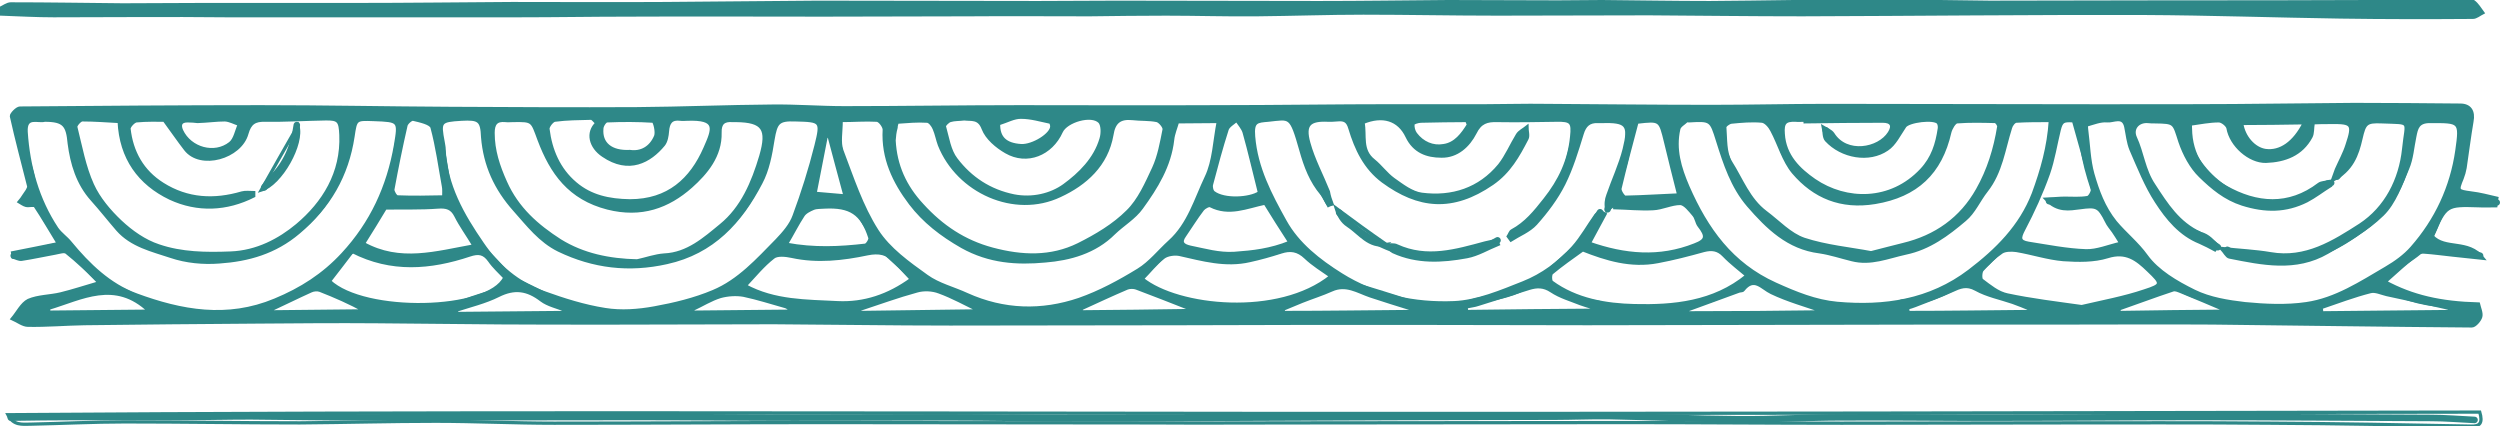 <?xml version="1.0" encoding="utf-8"?>
<!-- Generator: Adobe Illustrator 26.0.2, SVG Export Plug-In . SVG Version: 6.00 Build 0)  -->
<svg version="1.1" id="Layer_1" xmlns="http://www.w3.org/2000/svg" xmlns:xlink="http://www.w3.org/1999/xlink" x="0px" y="0px"
	 viewBox="0 0 765.6 130.6" style="enable-background:new 0 0 765.6 130.6;" xml:space="preserve">
<style type="text/css">
	.st0{fill:#2E8888;stroke:#2E8888;stroke-miterlimit:10;}
	.st1{fill:none;stroke:#2E8888;stroke-miterlimit:10;}
	.st2{fill:#2E8888;stroke:#2E8888;stroke-width:2;stroke-linecap:round;stroke-linejoin:round;stroke-miterlimit:10;}
	.st3{fill:none;stroke:#2E8888;stroke-width:2;stroke-linecap:round;stroke-linejoin:round;stroke-miterlimit:10;}
</style>
<g>
	<g>
		<path class="st0" d="M764.3,63c-1.8,0-3.5,0.1-5.2,0c-10-0.3-10-0.3-14.3,9.3c3.9,4.4,11.1,1,15.6,6.8c-3.8-0.4-6.6-0.7-9.4-1
			c-2.8-0.3-5.7-0.7-8.5-0.9c-0.8-0.1-1.8,0.1-2.4,0.6c-3.3,2.8-6.5,5.6-9.7,8.5c8.3,4.5,17,6.5,28.6,6.8c0.3,1.3,1,2.8,0.7,3.9
			c-0.3,1.1-1.8,2.8-2.7,2.8c-26.5-0.2-53-0.6-79.4-0.9c-14.7-0.1-29.5,0-44.2,0c-30.7,0-61.4,0-92.1,0.1c-18.4,0-36.8,0.1-55.2,0.1
			c-18.3,0-36.5-0.1-54.8-0.1c-23,0-45.9,0-68.9,0.1c-23.8,0-47.6,0.1-71.4,0.1c-18,0-36-0.3-54.1-0.4c-23.5,0-47.1,0.2-70.6,0.1
			c-17,0-33.9-0.3-50.9-0.4c-12.2-0.1-24.4,0-36.6,0.1c-17.6,0.1-35.2,0.3-52.9,0.5c-5.8,0.1-11.6,0.6-17.3,0.5
			c-1.6,0-3.2-1.3-4.8-2c1.6-1.9,2.9-4.6,4.9-5.6c3-1.3,6.6-1.2,9.9-2c3.7-0.9,7.3-2.1,12.1-3.5c-4-3.6-7-6.6-10.3-9.2
			c-0.7-0.6-2.3,0-3.5,0.2c-3.4,0.6-6.9,1.4-10.3,1.9c-0.8,0.1-1.7-0.4-2.6-0.7c0-0.4,0-0.9-0.1-1.3c4.4-0.9,8.8-1.7,14-2.8
			c-2.6-4.2-4.7-7.9-7.1-11.5c-0.3-0.5-1.9,0-2.8-0.2c-0.8-0.2-1.4-0.7-2.1-1.1c0.5-0.6,1-1.2,1.4-1.9c0.6-0.9,1.6-2.1,1.5-2.9
			C7,49.9,5.1,42.8,3.5,35.6c-0.1-0.6,1.7-2.5,2.6-2.5c24.6-0.2,49.1-0.4,73.7-0.4c19.4,0,38.7,0.4,58.1,0.5c19,0.1,38,0.2,57,0.1
			c13.8-0.1,27.7-0.7,41.5-0.8c7.4-0.1,14.8,0.5,22.2,0.5c17.9,0,35.7-0.3,53.6-0.3c20.1,0,40.2,0.1,60.3,0
			c18.3,0,36.6-0.3,54.8-0.3c9.3,0,18.7,0,28,0c5.9,0,11.8-0.2,17.8-0.1c17,0.1,33.9,0.3,50.9,0.3c11.9,0,23.7-0.3,35.6-0.3
			c37.3,0,74.6,0.2,111.9,0.1c16.5,0,33-0.3,49.4-0.4c10.8,0,21.7,0.1,32.5,0.2c3,0,4.2,1.9,3.6,5c-0.8,4.7-1.4,9.5-2.1,14.2
			c-0.2,1.1-0.5,2.2-0.9,3.2c-1.6,3.9-1.5,3.9,2.8,4.5c2.6,0.3,5.2,1,7.8,1.6C764.4,61.5,764.3,62.2,764.3,63z M407.9,62.5
			c-0.4,0.1-0.7,0.2-1.1,0.4c-0.7-1.2-1.2-2.5-2-3.5c-3.3-3.9-5-8.4-6.4-13.4c-3.1-10.9-3.2-9.9-10-9.2c-3.5,0.3-4.9,0.3-4.5,5
			c0.8,9.7,5.1,17.8,9.6,25.9c3.9,7.1,10.5,12.2,17.2,16.4c10.5,6.6,22.5,9.1,34.6,8.6c7.1-0.3,14.4-3.4,21.2-6.1
			c5.8-2.3,11-6.1,15.2-10.8c2.7-3,4.7-6.7,7-9.9c0.4-0.5,1.1-0.7,1.7-1c0.4,0.2,0.7,0.5,1.1,0.7c-1.6,2.9-3.1,5.8-4.8,8.9
			c10.8,3.8,21.5,4.8,32.3,0.5c3.7-1.4,3.8-2.7,1.3-5.9c-0.7-0.9-0.8-2.4-1.6-3.3c-1.2-1.4-2.7-3.4-4.1-3.5c-2.8,0-5.6,1.5-8.4,1.6
			c-3.9,0.2-7.8-0.2-11.7-0.3c0-0.3,0-0.7,0-1c-0.8,0.6-1.6,1.2-2.4,1.8c-0.4-1.8-0.2-3.3,0.3-4.6c1.6-4.7,3.8-9.3,5-14.1
			c1.9-7.6,0.8-8.7-7-8.5c-0.4,0-0.8,0-1.1,0c-2.6-0.1-4,1.1-4.8,3.8c-1.6,5.2-3.2,10.5-5.6,15.3c-2.2,4.4-5.3,8.5-8.6,12.2
			c-2,2.2-5.1,3.4-7.6,5c-0.3-0.4-0.5-0.7-0.8-1.1c0.4-0.6,0.6-1.4,1.1-1.7c4.3-2.3,7.1-5.8,10.1-9.6c4.6-5.8,7.5-11.9,8.2-19.2
			c0.5-4.5-0.1-5.2-4.7-5.1c-6,0.1-12.1,0.2-18.1,0.1c-3.1-0.1-5.2,0.5-6.8,3.8c-2,3.9-5.5,7.2-10.3,7.1c-4.4,0-8.3-1.4-10.5-6
			c-2.5-5.3-7.5-6.8-13.5-4.3c0.8,4-0.8,8.5,3.3,11.7c2.1,1.7,3.8,4.1,6,5.7c2.7,1.9,5.6,4.2,8.7,4.6c9.3,1.2,17.7-1.5,23.8-8.9
			c2.2-2.8,3.6-6.2,5.5-9.3c0.6-1,1.9-1.6,2.9-2.4c0,1.2,0.5,2.7,0,3.6c-2.7,5.2-5.4,10.1-10.6,13.7c-12.2,8.4-22.6,7.3-33.5-0.7
			c-5.5-4.1-8.2-9.9-10.1-16.2c-0.7-2.5-1.9-2.8-4-2.6c-0.9,0.1-1.8,0.1-2.6,0.1c-5.8-0.3-7.6,1.3-6,7c1.4,5.1,4,9.9,6,14.9
			C407,59.9,407.4,61.2,407.9,62.5z M679.2,75.3c-0.3,0.4-0.6,0.8-0.9,1.2c-1.5-0.8-3-1.6-4.6-2.3c-6-2.4-10-7.3-13.3-12.4
			c-3.2-4.9-5.4-10.5-7.8-16c-0.9-2.2-1.1-4.6-1.6-7c-0.8-3.6-3.8-1.6-5.7-1.8c-2-0.2-4.2,0.7-6.3,1.3c-0.1,0-0.1,0.9,0,1.4
			c0.6,4.6,0.7,9.3,1.9,13.6c1.5,5.2,3.3,10.2,6.9,14.7c3,3.6,6.7,6.5,9.5,10.4c3.4,4.7,9.2,8.1,14.7,10.8
			c4.7,2.3,10.3,3.2,15.5,3.8c6.2,0.6,12.7,0.9,18.8,0c9-1.3,16.7-6.4,24.4-10.9c2.9-1.7,5.7-3.7,7.9-6.2
			c7.5-8.5,12.2-18.6,13.8-29.8c1.3-9.1,1-8.9-8.3-8.9c-3.7,0-4.1,2.1-4.6,4.6c-0.7,3.3-0.9,6.8-2.2,9.8c-2.1,4.9-4,10.5-7.7,14.1
			c-4.8,4.7-11,8.1-16.9,11.6c-9.7,5.6-19.9,3.4-30,1.4c-0.8-0.2-1.4-1.5-2.4-2.6c5.5,0.6,10.3,0.8,15,1.6
			c10.8,1.9,19.4-3.6,27.5-8.8c7.9-5.2,12.3-13.8,13.3-23.3c0.9-9,2.7-7.9-6.7-8.3c-4.8-0.2-5.3,0.4-6.4,5.2
			c-1.1,4.8-2.7,9.6-8.7,12.7c0.6-1.7,0.9-2.5,1.2-3.3c1.1-2.5,2.5-5,3.3-7.6c2.1-6.3,1.6-6.9-5-6.8c-1.9,0-3.7,0-5.4,0.1
			c-0.3,1.7-0.1,3.2-0.7,4.3c-2.9,5.4-8,7.3-13.8,7.5c-5,0.1-10.7-4.9-11.6-10.2c-0.2-0.9-1.8-2.2-2.8-2.2c-2.9,0-5.8,0.6-8.7,1
			c-0.1,0,0,0.9,0,1.4c0.1,8.1,4.2,14.2,10.8,17.9c9.4,5.3,19.3,6.2,28.6-0.9c0.7-0.5,1.9-0.5,2.9-0.7c0.2,0.4,0.3,0.8,0.5,1.2
			c-2.4,1.5-4.7,3.3-7.2,4.6c-6.4,3.2-12.7,3.2-19.7,1c-5.3-1.7-9.2-5-12.9-8.6c-2.8-2.7-4.9-6.7-6.2-10.5c-1.9-5.9-1.5-6-7.6-6.1
			c-0.8,0-1.5,0-2.3-0.1c-3-0.2-5,2.2-3.8,4.9c2.2,4.7,2.6,10,5.7,14.6c3.9,6,7.5,11.7,14.3,14.8C676.3,72.1,677.7,73.9,679.2,75.3z
			 M36.5,37.2c-3.8-0.2-7.5-0.5-11.3-0.5c-0.7,0-2.1,1.6-2,2.2c1.5,6,2.6,12.2,5.1,17.7c1.9,4.2,5.2,8.1,8.6,11.3
			c3.3,3.1,7.4,6,11.7,7.4c7,2.4,14.5,2.5,22,2.2c8.1-0.3,15-4,20.4-8.5c8.1-6.8,13.9-16,13.4-27.7c-0.2-4.2-0.6-5-4.8-4.9
			c-6.2,0.1-12.3,0.5-18.4,0.4c-3.2-0.1-4.7,0.9-5.6,4.1c-2,7.3-14.2,10.8-18.8,4.8c-2.1-2.7-4-5.5-6.5-8.9c-2.2,0-5.4-0.1-8.5,0.2
			c-0.9,0.1-2.3,1.7-2.3,2.4c0.8,7.2,4.1,13.1,10.3,17c7.6,4.8,15.8,5.2,24.3,2.7c1.1-0.3,2.4-0.1,3.6-0.1c0,0.3,0,0.7,0,1
			c-8.3,4.2-17.2,4.6-25.6,0.7C42.7,56.2,37,48.4,36.5,37.2z M13.7,36.8c-2,0.6-6-1.6-5.7,3.6c0.7,10.6,3.5,20.7,9.4,29.6
			c1.1,1.6,2.9,2.8,4.1,4.3c5.6,6.8,12,13,20.2,16c13.8,5.1,27.9,7.7,42.5,1.6c8-3.3,14.9-7.7,20.8-14.1
			c8.8-9.5,13.9-20.6,16.1-33.2c1.3-7.7,1.3-7.7-6.7-8c-5.5-0.2-5.5-0.2-6.3,5.2c-1.8,11.9-7.3,21.5-16.7,29.4
			c-7.2,6.1-15.4,8.4-24.2,9c-4.9,0.4-10.2-0.1-14.9-1.7c-5.7-1.9-12-3.3-16.3-8.2c-2.6-3-5.1-6.2-7.8-9.2c-4.4-4.9-6.2-11-7-17.2
			C20.7,38.4,19.7,36.8,13.7,36.8z M141.3,36.5c-6.6,0.4-6.8,0.7-5.6,7c0.1,0.7,0.3,1.5,0.3,2.2c0.4,11,5.7,20.2,11.7,28.9
			c4.6,6.8,10.9,12.2,18.8,15c6.1,2.2,12.4,4.2,18.8,5.2c4.9,0.8,10.2,0.4,15.1-0.5c6.1-1.1,12.3-2.6,18-5
			c7.9-3.3,13.6-9.7,19.5-15.7c2.1-2.2,4.3-4.7,5.3-7.5c2.6-7,4.9-14.3,6.7-21.5c1.9-7.6,1.6-7.7-6.3-7.9c-5.3-0.2-6,0.8-6.9,6.1
			c-0.7,4.5-1.6,9.3-3.7,13.2c-6.2,11.9-14.7,21.3-28.8,24.4c-11.6,2.6-22.5,1.3-33.1-3.8c-5.7-2.8-9.4-7.7-13.5-12.3
			c-5.8-6.5-9.1-13.7-9.8-22.3C147.6,36.8,146.7,36.2,141.3,36.5z M627.9,36.9c-3.7,0-7.1,0-10.4,0.2c-0.7,0-1.6,1.2-1.8,2
			c-2.1,6.6-2.9,13.6-7.4,19.3c-2.3,2.9-3.8,6.6-6.6,8.9c-5.3,4.5-10.9,8.7-18.1,10.2c-5.5,1.2-10.7,3.5-16.5,2
			c-3.3-0.8-6.5-1.9-9.9-2.4c-9.6-1.2-15.9-7.4-21.8-14.2c-4.9-5.7-7.2-12.8-9.4-19.8c-2-6.4-2-6.5-8.8-6.1c-0.2,0-0.6-0.1-0.7,0
			c-0.8,0.8-2.2,1.5-2.4,2.5c-1.4,6.2,0.3,11.9,2.8,17.7c5.7,13,13.3,23.7,26.8,29.8c6.2,2.8,12.3,5.3,18.9,5.9
			c14.5,1.3,28.4-0.7,40.5-9.9c8.4-6.4,15.7-13.6,19.6-23.7C625.3,52.2,627.4,45,627.9,36.9z M257.6,36.9c0,3.5-0.7,6.7,0.2,9.2
			c3.2,8.4,6,17.1,10.8,24.6c3.6,5.6,9.6,9.9,15.2,13.9c3.6,2.6,8.2,3.7,12.3,5.6c11.3,5.1,22.9,5.4,34.4,1.5
			c6.3-2.2,12.4-5.5,18.1-9c3.6-2.2,6.4-5.8,9.6-8.7c5.9-5.3,8-13,11.2-19.7c2.4-5,2.5-11,3.7-17.1c-4.4,0-8.3,0.1-12.5,0.1
			c-0.5,1.8-1.3,3.6-1.5,5.5c-0.9,8-5,14.6-9.5,20.8c-2.2,3.1-5.7,5.1-8.5,7.8c-5.8,5.8-13.5,7.9-21,8.5c-8.6,0.8-17.1,0.3-25.5-4.4
			c-6.3-3.6-11.6-7.7-15.8-13.2c-5-6.6-8.5-13.9-8-22.6c0-1-1.4-2.9-2.3-2.9C265,36.6,261.5,36.9,257.6,36.9z M273.8,43
			c0.4,7.7,3.3,14.1,8.6,19.8c6,6.6,12.9,11.2,21.5,13.5c9,2.4,17.9,2.8,26.4-1.4c5.4-2.7,10.8-5.9,15-10.1c3.6-3.5,5.8-8.6,8-13.3
			c1.7-3.7,2.4-7.8,3.2-11.8c0.2-0.8-1.3-2.6-2.2-2.8c-2.4-0.5-5-0.3-7.5-0.6c-3.9-0.4-5.7,1.1-6.3,5c-1.6,9.2-8.1,15-15.9,18.6
			c-13.9,6.6-31.2-1.2-36.9-15.5c-0.6-1.6-0.9-3.4-1.6-5c-0.4-1-1.4-2.3-2.2-2.3c-3-0.2-6,0.1-9,0.3c-0.2,0-0.5,1.1-0.5,1.7
			C274,40.5,273.9,41.7,273.8,43z M195.1,79.9c2.8-0.6,5.5-1.6,8.3-1.8c7.2-0.3,12.4-5,17.4-9.1c6.5-5.3,9.8-13.1,12.2-21.2
			c2.4-8.3,0.8-10.8-7.6-10.9c-0.4,0-0.8,0-1.1,0c-2.6-0.2-3.9,0.8-3.8,3.7c0.2,7.1-4.3,12.4-8.9,16.5c-7,6.2-15.2,9.2-25.5,6.6
			c-11.7-3-17.2-10.8-21-20.9c-2.2-5.9-1.8-6-8-5.9c-0.8,0-1.5,0.1-2.3,0c-2.9-0.3-3.8,1.1-3.8,3.8c0,5.4,1.6,10.2,3.8,15.1
			c3.6,8.1,9.7,13.4,16.7,17.9C178.6,78.1,186.6,79.7,195.1,79.9z M573,77.4c4-1,6.9-1.8,9.8-2.5c10-2.4,17.8-7.9,22.8-16.8
			c3.4-6,5.4-12.5,6.5-19.3c0.1-0.5-0.7-1.6-1.1-1.6c-3.9-0.1-7.8-0.2-11.7,0.1c-0.8,0.1-1.9,2-2.2,3.2
			c-2.8,12.4-10.2,19.4-22.9,21.5c-10.4,1.7-18.6-1.7-25-9.2c-3-3.6-4.3-8.6-6.6-12.9c-0.6-1.2-1.9-2.7-3-2.8
			c-3.1-0.3-6.3,0-9.4,0.3c-0.8,0.1-2.1,1.1-2,1.6c0.3,3.6,0,7.8,1.8,10.7c3.3,5.2,5.5,11.4,10.7,15.3c3.9,2.9,7.4,6.8,11.8,8.3
			C559.2,75.5,566.7,76.2,573,77.4z M552.8,37.3c0-0.2,0-0.3,0-0.5c-1,0-2,0.1-3,0c-3-0.1-4,0.7-3.7,4.2c0.4,6.8,4.9,11,9.5,14.2
			c9.8,6.7,23.5,6.8,32.8-3.1c3.5-3.7,4.8-8,5.5-12.7c0.1-0.6,0-1.3-0.3-1.8c-1.2-1.6-9.2-0.6-10.3,1.1c-1.7,2.5-3.1,5.5-5.4,7
			c-5.5,3.8-13.9,2.3-18.6-2.8c-0.8-0.9-0.6-2.6-0.9-3.9c1,0.6,2.3,1.1,2.9,2c4.1,6.6,14.1,4.8,17.3-0.3c1.4-2.2,0.7-3.6-2-3.6
			C568.6,37.1,560.7,37.2,552.8,37.3z M182.8,37.7c-0.8-0.7-1.3-1.5-1.8-1.5c-3.7,0.1-7.4,0.1-11.1,0.6c-0.8,0.1-2.2,1.9-2.1,2.7
			c0.8,6.5,3.3,12.4,8.4,16.7c4.7,4,10.3,5.2,16.7,5.3c11.8,0,18.8-6.5,23-16.1c2.6-5.9,4.1-9.3-5.6-8.9c-0.6,0-1.3,0.1-1.9,0
			c-2.9-0.4-3.8,1.1-4,3.7c-0.1,1.4-0.4,3.1-1.2,4.1c-4.2,5.1-10.6,8.7-18.5,3.3C180.8,45,179.7,40.6,182.8,37.7z M535,84.4
			c-2.2-1.9-4.8-3.8-7.1-6.2c-1.8-1.9-3.7-2.1-6.1-1.5c-4.7,1.3-9.3,2.5-14.1,3.4c-8.3,1.6-15.9-0.8-23-3.6
			c-3.2,2.3-6.5,4.6-9.5,7.1c-0.5,0.4-0.5,2.4,0,2.8c7.5,5.5,16.7,7,25.3,7.2C512.4,93.9,524.8,92.8,535,84.4z M295.3,36.4
			c-1.6,0.2-3,0.1-4.3,0.5c-0.7,0.2-1.9,1.4-1.8,1.8c1,3.5,1.5,7.4,3.6,10.1c4.4,5.8,10.3,9.7,17.7,11.2c5.7,1.1,11.4-0.3,15.4-3.2
			c4.8-3.5,9.5-8.1,11.3-14.3c0.5-1.6,0.5-4.2-0.4-5.2c-2.5-2.6-10.3-0.3-11.8,3c-3.1,6.9-10.5,9.9-16.9,6.2c-2.8-1.6-5.9-4.2-7-7.1
			C299.8,35.9,297.4,36.7,295.3,36.4z M407.6,84.6c-2.7-1.9-5.5-3.6-7.8-5.8c-2.3-2.2-4.6-2.6-7.6-1.6c-3.1,1-6.3,1.9-9.5,2.6
			c-7.4,1.7-14.4-0.3-21.5-1.9c-1.5-0.3-3.7,0-4.9,0.9c-2.4,1.9-4.3,4.4-6.5,6.6C360.6,94.2,391.6,97.5,407.6,84.6z M637.5,93.9
			c6.4-1.5,13-2.7,19.2-4.8c5.6-1.8,5.5-2.2,1.2-6.3c-3.5-3.4-6.8-6-12.5-4.2c-4.2,1.3-9,1.2-13.5,0.9c-4.8-0.4-9.6-2-14.4-2.8
			c-1.5-0.2-3.4-0.2-4.5,0.5c-2.2,1.5-4.2,3.4-6,5.5c-0.5,0.6-0.6,2.7-0.1,3.1c2.4,1.8,4.9,3.9,7.7,4.5
			C622.1,91.9,629.7,92.8,637.5,93.9z M107.9,77c-2.4,3.2-4.7,6.1-7,9.1c10.6,10.1,48.7,9.4,53.7-1.1c-1.6-1.7-3.4-3.3-4.7-5.2
			c-1.7-2.4-3.4-2.6-6.1-1.7C131.8,82.1,119.8,83.1,107.9,77z M228.2,87.5c9,4.9,18.8,4.7,28.3,5.2c8.1,0.4,15.6-2.1,22.6-7.2
			c-1.7-1.8-3.4-3.6-5-5.4c-2.3-2.6-4.9-3.1-8.4-2.4c-7.6,1.6-15.4,2.5-23.2,0.8c-1.9-0.4-4.5-0.7-5.7,0.3
			C233.7,81.2,231.2,84.3,228.2,87.5z M635,37c-3.1-0.2-3.7,0-4.4,2.8c-1.1,4.5-1.8,9.1-3.3,13.4c-2.1,5.9-4.7,11.6-7.6,17.1
			c-1.3,2.5-1.5,3.7,1.5,4.2c5.8,0.9,11.7,2.1,17.6,2.3c3.4,0.1,6.8-1.4,10.7-2.3c-1.1-1.8-1.7-2.7-2.3-3.6c-0.7-1-1.6-2-2.1-3.1
			c-2.3-4.6-3-4.9-8.1-4.2c-3.2,0.4-6.9,1.2-10.4-2.6c2.5-0.1,4.1-0.3,5.7-0.3c2.3,0,4.7,0.2,7-0.2c0.7-0.1,1.7-2,1.5-2.8
			C638.9,51,637,44.2,635,37z M111.3,74.6c11.2,6.2,22.2,2.8,33.9,0.7c-2.1-3.5-4.1-6.2-5.6-9.2c-1.2-2.4-2.8-2.9-5.5-2.7
			c-5.3,0.4-10.7,0.2-16.1,0.3C115.9,67.2,113.7,70.8,111.3,74.6z M387.4,62.2c-5.7,1.2-11,3.7-16.7,0.8c-0.5-0.3-1.9,0.5-2.4,1.1
			c-2,2.6-3.7,5.4-5.5,8c-1.6,2.2-0.5,3.1,1.7,3.6c4.5,0.9,8.8,2.2,13.5,1.9c5.7-0.4,11.1-1,17-3.4
			C392.2,69.9,389.8,66.1,387.4,62.2z M514.1,59.7c-1.5-6-2.8-11-4-16.1c-1.7-7-1.6-7-8.7-6.2c-0.2,0-0.4,0.2-0.1,0
			c-1.9,7.1-3.6,13.6-5.2,20.3c-0.2,0.8,1.1,2.7,1.6,2.7C503.3,60.3,508.8,59.9,514.1,59.7z M135.9,60.3c0-1.3,0.1-2.3-0.1-3.3
			c-1.1-6-1.9-12.1-3.5-18c-0.4-1.3-3.7-2-5.8-2.5c-0.6-0.1-2.1,1.2-2.2,2c-1.5,6.5-2.8,13-4,19.5c-0.1,0.7,0.9,2.3,1.4,2.3
			C126.4,60.5,131.1,60.4,135.9,60.3z M240.8,74.8c8.5,1.6,16.4,1.2,24.2,0.3c0.6-0.1,1.6-1.7,1.4-2.3c-2.4-7.5-6-9.8-13.9-9.4
			c-1.1,0.1-2.4,0-3.4,0.4c-1.2,0.5-2.6,1.2-3.2,2.2C244.2,68.6,242.8,71.4,240.8,74.8z M385.7,59c-1.6-6.3-3-12.5-4.7-18.5
			c-0.4-1.3-1.5-2.5-2.3-3.7c-1,0.9-2.5,1.7-2.9,2.8c-1.8,5.6-3.3,11.2-4.8,16.9c-0.2,0.8,0.1,2.1,0.7,2.5
			C374.9,61.4,382.7,61,385.7,59z M558.7,95.5c-5.7-2-11.2-3.5-16.2-5.9c-3-1.4-5.3-5.1-8.7-0.8c-0.2,0.3-1,0.2-1.4,0.4
			c-5.2,1.9-10.4,3.8-15.6,5.7c0,0.3,0,0.6,0.1,0.9C530.8,95.8,544.6,95.7,558.7,95.5z M449,94c0,0.5,0.1,0.9,0.1,1.4
			c13.5-0.2,27-0.3,40.5-0.4c-1.8-0.9-3.7-1.3-5.6-2c-3-1.2-6.2-2.1-8.9-3.9c-2.4-1.6-4.5-1.5-6.8-0.8c-5.2,1.6-10.4,3.3-15.6,4.9
			C451.6,93.6,450.3,93.7,449,94z M621.2,95.4c0.1-0.3,0.2-0.5,0.3-0.8c-1.7-0.7-3.4-1.4-5.1-2c-3.8-1.3-7.9-2.1-11.3-4
			c-2.9-1.6-4.9-0.7-7.3,0.4c-3.7,1.7-7.6,3.1-11.4,4.6c-0.7,0.3-1.5,0.5-2.2,0.7c0,0.5,0.1,0.9,0.1,1.4
			C596.6,95.7,608.9,95.5,621.2,95.4z M432.2,95.4c0-0.2,0-0.5,0-0.8c-4.2-1.3-8.4-2.6-12.6-4c-3.8-1.3-7.4-3.8-11.8-1.8
			c-2.9,1.3-6.1,2.3-9.1,3.5c-1.9,0.8-3.9,1.6-5.8,2.4c0.1,0.3,0.1,0.7,0.2,1C406.2,95.7,419.2,95.5,432.2,95.4z M300,95.2
			c-4.3-2.1-8.3-4.3-12.4-5.8c-2.1-0.8-4.7-0.9-6.8-0.3c-5.9,1.6-11.6,3.7-17.4,5.6c-0.1,0-0.1,0.4-0.3,1
			C275.4,95.5,287.6,95.4,300,95.2z M710.8,94.2c0.1,0.5,0.2,1.1,0.2,1.6c13.1-0.1,26.2-0.3,40.3-0.4c-1.2-0.8-1.5-1.1-1.8-1.1
			c-6.2-1.4-12.4-2.8-18.6-4.1c-1.7-0.4-3.5-1.3-5-0.9C720.8,90.6,715.8,92.5,710.8,94.2z M172.9,95.7c0.1-0.2,0.1-0.4,0.2-0.7
			c-2.5-1-5.3-1.6-7.3-3.1c-4.3-3.3-8.2-3.9-13.2-1.4c-4,2-8.6,3.1-12.9,4.5c0.1,0.3,0.2,0.7,0.2,1C151,95.9,162,95.8,172.9,95.7z
			 M192.9,46.4c3.4,0.5,6.4-1.1,7.9-4.7c0.5-1.3-0.3-4.5-0.8-4.6c-4.7-0.3-9.4-0.3-14.1-0.1c-0.6,0-1.6,1.5-1.6,2.4
			C183.9,44,187.1,46.7,192.9,46.4z M331.2,94.5c-0.1,0.3-0.1,0.6-0.2,1c11.2-0.1,22.3-0.2,33.6-0.4c-0.3-0.4-0.4-0.6-0.6-0.7
			c-5.3-2.1-10.7-4.2-16-6.2c-0.8-0.3-2-0.3-2.8,0C340.5,90.2,335.8,92.4,331.2,94.5z M682.2,95.3c-5.1-2.2-9.7-4.1-14.3-6
			c-0.8-0.3-1.8-0.8-2.5-0.5c-5.5,1.8-11,3.9-16.5,5.8c0,0.3,0.1,0.7,0.1,1.1C659.9,95.5,670.8,95.4,682.2,95.3z M14.9,94.4
			c0,0.4,0,0.8,0,1.2c10.1-0.1,20.3-0.2,30.8-0.3C35.2,85.3,25,91.4,14.9,94.4z M60.5,37.2c-0.8-0.1-1.9-0.2-3.1-0.2
			c-2.3,0-2.5,1.4-1.8,3c2.6,5.6,10.1,7.7,14.9,3.9c1.5-1.2,1.9-3.8,2.8-5.8c-1.5-0.5-2.9-1.3-4.4-1.4
			C66.3,36.7,63.6,37.1,60.5,37.2z M686.5,37.8c0.6,4.2,3.8,7.8,7.3,8.3c4.5,0.6,8.8-2.3,11.9-8.5C699.1,37.7,692.9,37.8,686.5,37.8
			z M83.3,94.7c0,0.3-0.1,0.5-0.1,0.8c9.5-0.1,19-0.2,28.5-0.3c-4.5-2.5-9.1-4.5-13.7-6.3c-0.8-0.3-2-0.2-2.8,0.2
			C91.2,90.9,87.2,92.9,83.3,94.7z M212.2,94.7c0,0.3-0.1,0.6-0.1,0.9c9.9-0.1,19.9-0.2,30.7-0.3c-1.2-0.8-1.6-1.2-2.2-1.4
			c-4.3-1.2-8.6-2.6-12.9-3.5c-2.3-0.4-4.9-0.2-7.1,0.4C217.7,91.7,215,93.4,212.2,94.7z M305.8,37.9c-0.1,4.3,2.1,6.4,6.9,6.7
			c3.6,0.2,9.4-3.4,9.4-5.9c0-0.4-0.2-1.2-0.5-1.3c-2.9-0.6-5.9-1.5-8.8-1.5C310.6,35.8,308.4,37.1,305.8,37.9z M449.7,38.2
			c-0.2-0.4-0.3-0.8-0.5-1.3c-4.7,0-9.3,0.1-14,0.2c-0.9,0-2.5,0.5-2.5,0.9c-0.1,1,0.2,2.2,0.8,3c2.1,2.8,5.3,4.2,8.6,3.6
			C445.7,44.1,447.9,41.1,449.7,38.2z M253.9,41.7c-0.3,0-0.6,0-0.9,0.1c-1.1,5.6-2.2,11.3-3.4,17.4c3.1,0.3,5.8,0.5,9.2,0.8
			C257,53.5,255.5,47.6,253.9,41.7z"/>
		<path class="st0" d="M0,2.6c1.1-0.5,2.2-1.4,3.3-1.4c11.4,0,22.9,0.2,34.3,0.3c8,0,16.1-0.1,24.2-0.1c15.6,0,31.2,0,46.9,0
			c16,0,32-0.2,48.1-0.3c15.6,0,31.3,0.1,46.9,0c15.5-0.1,31-0.3,46.5-0.4c22.6,0,45.1,0.1,67.7,0.1c8,0,16.1-0.1,24.1-0.1
			c20.6,0,41.3,0.1,61.9,0.1c13.2,0,26.4-0.2,39.6-0.3c11.2,0,22.4,0.1,33.6,0.1c4.5,0,9-0.1,13.5-0.1c11,0.1,22,0.3,33,0.3
			c16.5-0.1,33-0.5,49.5-0.5c12.1,0,24.2,0.3,36.2,0.4c18.5,0,37-0.1,55.6-0.1c20.4,0,40.8,0,61.3-0.1c9.4,0,18.9-0.2,28.3-0.2
			c1,0,2.3-0.3,3,0.2c1.2,0.9,1.9,2.2,2.8,3.4c-1,0.5-2,1.4-3,1.4c-13.5,0.1-27,0.1-40.5-0.1c-20-0.3-40-1-60.1-1.1
			c-34.9-0.1-69.8,0.3-104.8,0.4c-15.6,0-31.2-0.2-46.9-0.3c-15.5,0-31,0.1-46.4,0.1C444.9,4.3,431.2,4,417.5,4
			c-10.8,0-21.7,0.4-32.5,0.5c-9.3,0.1-18.6-0.2-27.9-0.2c-7.8,0-15.6,0.1-23.4,0.2c-12.4,0-24.7-0.1-37.1,0
			c-14.9,0-29.7,0.1-44.6,0.1c-19.9,0-39.7-0.1-59.6,0c-11.1,0-22.2,0.2-33.3,0.2c-29.9,0-59.9,0-89.9,0C51.6,4.6,34,4.8,16.4,4.8
			c-5.3,0-10.6-0.3-16-0.5C0.3,3.8,0.1,3.2,0,2.6z"/>
		<path class="st1" d="M2.4,127c126.3-0.9,252.6-0.5,378.8-0.4c126.1,0.1,252.2-0.2,378.2-0.4c1,3.4,0,4.4-2.7,4.3
			c-20.4-0.4-40.8-0.8-61.2-0.9c-22.5-0.2-45.1-0.1-67.6-0.1c-21.3,0-42.6,0.1-63.9,0.1c-21.9,0-43.8-0.2-65.8-0.2
			c-33.5,0-67.1,0.1-100.6,0.1c-15,0-30,0.1-45,0c-33.5,0-67.1-0.1-100.6-0.1c-27.4,0-54.9,0.2-82.3,0.2c-12.1,0-24.2-0.6-36.3-0.6
			c-13.8,0-27.7,0.4-41.6,0.5c-17.9,0-35.7-0.3-53.6-0.3c-9.6,0-19.3,0.5-29,0.7C6.9,129.9,4.1,130.4,2.4,127z"/>
		<path class="st1" d="M424.5,75c1.1,0.1,2.4-0.2,3.3,0.3c9.2,4.2,18.1,1.5,27-0.9c1.2-0.3,2.4-0.5,3.5-0.8c0.2,0.4,0.3,0.8,0.5,1.2
			c-3.2,1.3-6.3,3.2-9.6,3.8c-7.6,1.4-15.2,1.8-22.5-1.5C425.9,76.7,425.3,75.7,424.5,75L424.5,75z"/>
		<path class="st1" d="M424.6,74.9c-5.4,1-8.2-3.5-11.9-5.9c-1.7-1.1-2.8-3-3.5-5.2C414.3,67.6,419.4,71.3,424.6,74.9
			C424.5,75,424.6,74.9,424.6,74.9z"/>
		<path class="st1" d="M80,58.2c3.8-6.8,7.5-13.2,11.2-19.7C92.9,43.9,86.1,56.3,80,58.2z"/>
		<path class="st2" d="M3.3,127.9c6.6-0.1,13.1-0.2,19.7-0.2c10.5,0,21,0,31.4,0c7.5,0,14.9-0.2,22.3-0.2
			c11.4,0.1,22.7,0.3,34.1,0.3c28.3,0,56.6-0.1,84.8-0.1c15.9,0,31.8,0.2,47.7,0.2c15.5,0,31.1-0.1,46.6-0.1
			c13.4,0,26.8,0.3,40.1,0.3c17.7,0,35.4-0.1,53-0.2c16-0.1,32.1-0.1,48.1-0.2c15,0,30-0.1,45.1-0.1c5.5,0,11.1-0.3,16.7-0.2
			c13.1,0.3,26.3,0.9,39.4,1c10.6,0.1,21.2-0.6,31.8-0.6c16.9-0.1,33.8,0.2,50.8,0.1c19.2,0,38.4-0.2,57.6-0.2c24,0,48,0.2,72,0.3
			c4.4,0,8.8,0.4,13.3,0.6"/>
		<path class="st3" d="M526.8,35.8c-1.2,5.1,0.8,9.9,2.6,14.3c3.8,9.2,9.2,17.3,18.3,22.1c3.9,2.1,8.2,4.1,12.5,4.7
			c6.2,0.9,12.8,1.6,18.9,0.5c11.8-2,21.5-8.2,27.8-18.7c4.2-7.1,6.4-15,7.4-23.1"/>
		<path class="st3" d="M272.3,35.9c-0.5,10.1,1.8,19.2,8.5,27.3c6,7.2,13.5,12.1,22,14.5c7.9,2.2,16.4,2.4,25-0.4
			c7-2.3,12.5-6.4,17.9-10.8c2.6-2.1,4.2-5.6,6-8.7c1.5-2.6,3.1-5.2,4-8c1.3-4.2,2-8.6,3-12.9"/>
		<path class="st3" d="M376.8,34.6c1.1,0,2.3,0.1,3.4,0.2"/>
		<path class="st3" d="M390.5,34.4c1.4,0,2.8,0.1,4.2,0.1"/>
		<path class="st3" d="M402.6,34.3c2.9,0,5.8,0.1,8.7,0.1"/>
		<path class="st3" d="M415.1,37c0.7,10.6,6.6,17,16,21.7c6.1,3.1,11.6,2.6,17.1,0.5c6.1-2.3,11.8-5.6,14.7-12.1
			c1-2.3,2.4-4.3,3.7-6.5"/>
		<path class="st3" d="M560.1,97.3c-8.1,0.3-16.2,0.8-24.2,0.8c-7.2-0.1-14.4-0.8-21.6-1.2"/>
		<path class="st3" d="M491.1,97.3c-14.5-0.2-29-0.3-43.6-0.5"/>
		<path class="st3" d="M433.9,96.7c-3.1,0.3-6.3,0.8-9.5,0.8c-10,0.1-20,0-29.9,0c-1,0-2-0.4-3-0.7"/>
		<path class="st3" d="M590.1,2.3c8.6,0,17.2-0.1,25.8-0.1c12.5,0.1,25,0.3,37.5,0.3c11.6,0,23.2-0.2,34.8-0.3c1,0,2,0.2,3,0.3"/>
		<path class="st3" d="M1.1,2.9C5.4,3,9.7,3.2,14,3.2c23.9-0.1,47.7-0.3,71.6-0.4c14.8,0,29.5,0.2,44.3,0.2c11.5,0,23-0.3,34.5-0.3
			c14.3-0.1,28.5-0.1,42.8-0.1c10.7,0,21.5,0.4,32.2,0.3c15,0,30-0.4,45.1-0.4c11.2,0,22.5,0.3,33.7,0.3c8.3,0,16.7-0.3,25-0.2
			c10.7,0,21.5,0.3,32.2,0.3c5.3,0,10.6-0.5,15.9-0.5c9.6,0,19.2,0.4,28.8,0.4c11-0.1,22-0.6,32.9-0.7c10.6-0.1,21.2,0.2,31.8,0.3
			c3.7,0,7.3-0.1,11-0.1"/>
		<path class="st3" d="M496.1,2.4C511,2.5,526,2.6,540.8,2.7c9,0,17.9,0.1,26.9,0.1c1.3,0,2.5-0.3,3.8-0.4"/>
		<path class="st3" d="M578,2.5c3.3,0,6.6,0.1,9.8,0c0.6,0,1.2-1,1.9-1.5"/>
		<path class="st3" d="M165.9,36c0.1,13.2,8.2,23,20.7,26.4c16.6,4.4,30.7-9.1,32.7-22.8c0.2-1.1-0.2-2.3-0.4-3.4"/>
		<path class="st3" d="M738.9,36.1c-0.3,13.3-4.1,25.6-15,33.6c-8.1,6-17.3,11.2-28.5,9.4c-4.5-0.7-9.2,0-13.3-2.6"/>
		<path class="st3" d="M287.5,35.8c-0.7,16.9,19,30.1,34.3,24.1c9.8-3.9,17-10.8,17.6-22.4c0.2-3.2,2.9-2.3,4.5-3.1"/>
		<path class="st3" d="M354.1,34.5c1.6,0.4,3.3,0.8,4.9,1.3"/>
		<path class="st3" d="M235.9,36c-0.4,3-0.7,6.1-1,9.1c-1.3,10.8-6.8,19.9-14.7,26.4C210.6,79.4,199,81.9,186,80
			c-12.4-1.8-21-8.3-28.6-17.4"/>
		<path class="st3" d="M38.2,35.9C37,56,59.1,67.2,75.6,59.7c0.3-0.1,0.8,0,1.1,0"/>
		<path class="st3" d="M106.8,35.9c0,13.7-4.5,25.5-15.2,34.2c-7.9,6.4-17,9.9-27.5,8.7c-4.7-0.5-9.5-0.6-14-1.9
			C43.6,75,38.4,71.3,33.9,66c-4.9-5.7-9-11.7-11-19c-0.9-3.4-1.2-7-1.7-10.6"/>
		<path class="st3" d="M410.1,65.1c6,6.8,13.8,11,22.5,12.9c7.2,1.6,14.5,0,21.5-2.1c1.6-0.5,3-1.5,4.5-2.3"/>
		<path class="st3" d="M182.8,97c5.4-0.1,10.9-0.2,16.3-0.4"/>
		<path class="st3" d="M210.5,96.8c3.5,0.2,7.1,0.6,10.6,0.6c7.6-0.1,15.1-0.4,22.7-0.6"/>
		<path class="st3" d="M260.9,96.8c0.2,0.1,0.5,0.2,0.8,0.2c13.5,0,27,0,40.5-0.1"/>
		<path class="st3" d="M596.1,35.8c-0.3,5.5-1.6,10.7-4.8,15.2c-8.3,11.6-26.5,13.7-38.2,4.3c-6.4-5.1-8.6-11.9-9.3-19.6"/>
		<path class="st3" d="M610.1,34.7c-0.9,0-1.8-0.1-2.7-0.2"/>
		<path class="st3" d="M572.6,34.5c-2.3-0.1-4.5-0.2-6.8-0.3"/>
		<path class="st3" d="M507.1,35c-4.7,0-9.3,0-14,0"/>
		<path class="st3" d="M483.3,37.8c-1.6,5.7-2.4,11.8-4.9,17c-3.4,7.1-8.1,13.6-15.5,17.3"/>
		<path class="st3" d="M581.7,96.2c1.3,0.5,2.5,1.4,3.8,1.4c11.9,0,23.7-0.2,35.6-0.3c0.9,0,1.8-0.3,2.7-0.4"/>
		<path class="st3" d="M647.2,97.1c11.5,0.1,23,0.2,34.5,0.2c1,0,2-0.5,3-0.8"/>
		<path class="st3" d="M709.3,97.2c9.8,0.1,19.7,0.2,29.5,0.2c4.4,0,8.8-0.1,13.2-0.1"/>
		<path class="st3" d="M367.3,94.7c-5-2-9.9-3.9-14.8-5.9c-0.2-0.1-0.6,0.1-0.7,0c-3.5-4.8-7-2.1-10.6-0.3c-4,2-8,3.9-12,5.8"/>
		<path class="st3" d="M629.8,35.4c-1.5,12.9-4.7,25.3-12.5,36.1c-0.5,0.7-0.8,1.5-1.1,2.3"/>
		<path class="st3" d="M751.7,59.8c0.6-3.7,1.3-7.3,1.7-11c0.5-4,0.7-8.1,1-12.1"/>
		<path class="st3" d="M676.8,34.3c-1.1,0.1-2.3,0.2-3.4,0.2"/>
		<path class="st3" d="M668.9,37.2c0.3,2,0.2,4.1,0.9,6c3.9,11.7,17.4,21.5,30.5,18.6c4.4-1,8.7-2.2,12.1-5.4c0.3-0.3,1-0.3,1.5-0.4
			"/>
		<path class="st3" d="M582.4,92.7c2.7-0.4,5.4-0.5,7.9-1.3c7.9-2.5,14.6-7.1,20.3-13.1c2.8-2.9,4.7-4.4,9.6-2.7
			c9.3,3.2,19.3,3.9,29,0.4c2.2-0.8,3.9-0.3,5.3,1.5c4.7,5.6,10.3,10,17.2,12.7c4,1.5,8.1,2.7,12.2,4.1"/>
		<path class="st3" d="M684.8,35.5c-1.5,7.2,5.4,11.9,10,12.3c6.6,0.6,12.4-5.4,12.4-12.2"/>
		<path class="st3" d="M53.8,36.1c-0.2,5.7,4.6,11.2,10,11.2c6.4,0,12.1-4.1,11.2-11.1"/>
		<path class="st3" d="M238.6,76.1c-3,2.6-6.1,5-9,7.7c-4.9,4.6-11,6.8-16.9,9.3c-1.3,0.6-2.3,2-3.4,3"/>
		<path class="st3" d="M479.5,34.8c-1.5-0.1-3-0.2-4.5-0.3"/>
		<path class="st3" d="M446.5,34.6c-2.3,0-4.5-0.1-6.8-0.1"/>
		<path class="st3" d="M427.2,34.6c-2.3-0.1-4.5-0.2-6.8-0.3"/>
		<path class="st3" d="M10.1,96c2.4,0.5,4.8,1.3,7.2,1.4c9.7,0.1,19.4-0.2,29.2-0.2"/>
		<path class="st3" d="M57.8,96.8c4.7,0.1,9.3,0.3,14,0.4"/>
		<path class="st3" d="M72.2,97.2c12.5,0.1,25,0.3,37.5,0.3c1.5,0,3-1,4.5-1.5"/>
		<path class="st3" d="M137.8,96.9c6.4,0.2,12.9,0.4,19.3,0.5c5.2,0.1,10.4,0.2,15.5,0.1c1,0,2-1,3-1.5"/>
		<path class="st3" d="M657.9,34.5c-4.4,0.1-6.6,3.7-4.8,8.2c2.2,5.7,3.8,12,7.2,16.8c3.2,4.4,5.8,10,12,11.9
			c2.5,0.8,4.6,2.9,6.9,4.3"/>
		<path class="st3" d="M430.6,35.7c0.1,7.1,5.1,11.8,11.8,10.3c4.9-1.1,8.4-4.6,9-10.1"/>
		<path class="st3" d="M179.1,35.1c7.3-0.1,14.6-0.2,22-0.1c0.8,0,2.1,1.3,2.2,2.2c0.7,4-2.4,8.8-6.2,10.3c-6,2.2-10.6,1.2-13.3-2.9
			c-2-3-0.3-5.8,0.3-8.7"/>
		<path class="st3" d="M581.4,35.9c-0.1,6-3,8.8-9,10.3c-5.5,1.4-9.5-0.5-13.3-6.3"/>
		<path class="st3" d="M177.6,34.3c-3.5,0.3-7.1,0.6-10.6,0.9"/>
		<path class="st3" d="M158.7,35.1c-1.4,0-2.8-0.1-4.2-0.1"/>
		<path class="st3" d="M147.3,34.8c-4.2,0.2-8.3,0.5-12.5,0.7c-0.5,0-1,0.4-1.5,0.4c-7.5-0.4-14.9-0.8-22.4-1.2
			c-0.5,0-1,0.2-1.5,0.4"/>
		<path class="st3" d="M103.7,35.1c-8.6,0-17.2-0.1-25.8-0.1"/>
		<path class="st3" d="M73.1,34.9c-2.9,0.1-5.8,0.2-8.7,0.3"/>
		<path class="st3" d="M58.7,35.1c-9,0-17.9,0.1-26.9,0.1c-6.7,0-13.4-0.2-20.1-0.1c-5,0-6.5,1.6-5.5,6.5s3,9.5,3.8,14.4
			c1.6,10.2,8.2,17.1,14.8,24.1c2.3,2.4,4.6,4.8,6.9,7.1"/>
		<path class="st3" d="M248.3,61.2c4,0.2,8.1,0.3,12.9,0.6c2.1,3.6,4.8,8,7.9,13.2c-10.1,3.7-19.9,3.3-29.8,1.1"/>
		<path class="st3" d="M324.2,33.5c0.1,6.3-2.5,11.3-7.1,12.5c-7.7,2.1-14.5-3.4-13.7-10"/>
		<path class="st3" d="M728.1,86.6c6.3,4,13.2,6.1,20.5,6.5c2.5,0.2,4.4,0.5,5.3,3.1"/>
		<path class="st3" d="M473.2,84.1c-3.3,1.8-6.4,4.1-9.8,5.3c-4.2,1.5-8.8,2.1-13.2,3.4c-1.4,0.4-2.5,1.7-3.8,2.6"/>
		<path class="st3" d="M398,36.1c0.1,7.9,2.5,15.2,6.7,21.9c0.8,1.3,1.5,2.8,2.3,4.1"/>
		<path class="st3" d="M368.2,95.1c-1.3,0.8-2.6,2.2-4,2.2c-10.5,0.2-21,0.1-31.4,0c-1.6,0-3.3-0.9-4.9-1.4c0,0,0-0.3,0-0.4
			c0.1-0.2,0.2-0.3,0.4-0.4"/>
		<path class="st3" d="M390,96c1-1.2,2-3.2,3-3.3c5.6-0.2,9.7-4,14.7-5.5c1.7-0.5,3.9-0.6,5.6-0.1c6.8,1.9,13.5,4.1,20.2,6.2
			c0.3,0.1,0.5,0.5,0.8,0.7"/>
		<path class="st3" d="M498.8,35.7c0.8,9-2,17.3-5.4,25.4c-0.4,1-0.7,2-1.1,3"/>
		<path class="st3" d="M255.9,40.7c1.5,6.7,3,13.4,4.6,20"/>
		<path class="st3" d="M536.5,85.3c-6.1,4-12.7,6.9-20,8.2c-1.2,0.2-2.3,1.2-3.4,1.9"/>
		<path class="st3" d="M149.2,36.2c0.4,4.4,0.2,9,1.5,13.2c1.4,4.4,4.2,8.3,6.4,12.5"/>
		<path class="st3" d="M485.2,74.5c1.9,0.9,3.8,1.9,5.7,2.6c10,3.3,20,3.1,29.5-1.6c3.7-1.8,5.8-0.5,8,1.9
			c7,7.6,15.7,12.4,25.5,15.3c2.3,0.7,4.6,1.5,6.8,2.2"/>
		<path class="st3" d="M603.9,85.7c5,4.5,11.5,5.3,17.5,7.4c1.6,0.6,2.8,1.9,4.2,2.9"/>
		<path class="st3" d="M303.3,96.2c-1.3-1.1-2.4-2.6-3.9-3.3c-3.6-1.7-7.5-2.7-11-4.6c-4.9-2.7-9.4-1.3-13.6,1.1
			c-4,2.2-8,3.6-12.5,3.9c-0.5,0-1,0.7-1.5,1.1"/>
		<path class="st3" d="M637.8,35.3c-0.9,8.9,1.5,17.1,4.4,25.3c0.1,0.2-0.2,0.5-0.3,0.8"/>
		<path class="st3" d="M764.6,62c-3.9-0.5-7.9-0.8-11.8-1.4c-2.9-0.5-3.9,1.6-4.9,3.5c-1.7,3.5-2.8,7.4-5,10.6
			c-1.7,2.4-4.5,4.1-7,5.8c-7.8,5.4-15.8,10.3-25.2,12.5c-1.3,0.3-2.3,2.2-3.4,3.3"/>
		<path class="st3" d="M515.3,59.8c-5.5,3.4-16.4,3.8-20.8,0.6"/>
		<path class="st3" d="M252.6,40.3c-0.6,2-1.5,4-1.8,6.1c-1.5,9.4-4.2,18.2-9.9,25.9c-0.8,1.1-1,2.5-1.5,3.8"/>
		<path class="st3" d="M339.7,35.6c-1.4-0.4-2.8-0.7-4.2-1.1"/>
		<path class="st3" d="M329.1,34.7c-4.7-0.3-9.4-0.6-14-0.7c-1.5,0-3,0.5-4.5,0.8"/>
		<path class="st3" d="M299.5,34.7c-3.2,0.1-6.3,0.2-9.5,0.3"/>
		<path class="st3" d="M282.9,34.9c-2.9,0.1-5.8,0.2-8.7,0.3"/>
		<path class="st3" d="M268.5,34.7c-3.8,0.1-7.6,0.2-11.4,0.3"/>
		<path class="st3" d="M245.8,34.9c-2.5,0.1-5.1,0.2-7.6,0.3"/>
		<path class="st3" d="M216.2,34.8c-4.3,0.1-8.6,0.2-12.9,0.3"/>
		<path class="st3" d="M49.1,96c-0.8-0.9-1.4-2.1-2.3-2.6c-2.7-1.4-5.6-2.4-8.3-3.8c-3.8-1.9-7.4-2.4-11.4-0.7
			c-5.2,2.2-10.5,4-15.8,5.9"/>
		<path class="st3" d="M226.7,87.9c4.2,2.9,9.2,3.6,14.1,4.8c1.9,0.5,3.6,1.7,5.4,2.5"/>
		<path class="st3" d="M90.9,38.3c-0.9,6.3-3.1,11.9-7.8,16.4c-0.8,0.8-1.5,1.8-2.2,2.7"/>
		<path class="st3" d="M109.1,75.6c-1.4,1.2-3.2,2.1-4.1,3.5c-4.4,7.1-11.5,10.2-18.8,13.1c-2,0.8-4.8,0.8-5.3,3.8"/>
		<path class="st3" d="M474,86.7c4.6,3.3,9.5,5.7,15.2,6.3c1.1,0.1,2,1.2,3.1,1.8"/>
		<path class="st3" d="M136.6,95c2.1-0.9,4.2-1.9,6.4-2.7c4.7-1.8,9.7-2.7,14-5.4c0.6-0.4,1.9-0.4,2.6,0c5.2,2.5,10.4,5.1,15.6,7.7"
			/>
		<path class="st3" d="M722.3,35.9c-0.1,6.8-2.2,13-6.6,18.2"/>
		<path class="st3" d="M663.4,86.9c-3.1,3.9-8.1,3.4-12.1,5.4c-1.7,0.8-3.5,1.3-5.3,2"/>
		<path class="st3" d="M381.8,35.9c1,8.3,2.1,16.6,6.4,24c-6.4,3.3-12.4,3.1-18.6,0.7"/>
		<path class="st3" d="M511.5,40.9c0.5,10.5,4.2,19.8,10.3,28.3c1,1.4,1.3,3.2,2,4.9"/>
		<path class="st3" d="M396.6,75.1c-7.9,2.6-15.8,4.8-24.2,3.9c-3.7-0.4-7.5-1.4-11-2.9c-2.1-0.9-3.1-0.1-4.2,1
			c-2.9,2.6-5.8,5.3-8.6,8"/>
		<path class="st3" d="M374.9,35.9c-1.9,8.1-3.5,16.3-6,24.2c-1.2,3.8-4.4,6.9-6.5,10.4c-0.9,1.5-1.5,3.3-2.2,4.9"/>
		<path class="st3" d="M99,87.1c4.3,2.1,8.6,4.2,12.9,6.3c0.7,0.3,1.3,0.7,1.9,1.1"/>
		<path class="st3" d="M118.4,61.1c-3,4.6-6,9.2-8.9,13.7c4.5,5.9,25.7,6.5,36.4,1.1"/>
		<path class="st3" d="M387.7,60.8c2.8,4.4,5.3,9,8.6,13.1c2.2,2.8,5.4,5,8.4,7.1c2.1,1.4,4.5,2.3,4.5,5.3"/>
		<path class="st3" d="M133.7,36.3c1.4,8.1,2.6,16.1,4.1,24.2c0.2,1.2,1.2,2.3,1.9,3.4c1.8,3.1,3.3,6.5,5.5,9.3
			c2.6,3.4,5.9,6.3,8.7,9.5c1.1,1.2,1.8,2.7,2.7,4.1"/>
		<path class="st3" d="M18.6,75.1c-4.8,1.1-9.6,2.1-14.4,3.2"/>
		<path class="st3" d="M627.5,61.6c3.5,0.1,7.1,0.1,10.6,0.3c1.5,0.1,3,0.4,4.5,0.7"/>
		<path class="st3" d="M268.9,75c4.1,3.7,8.2,7.5,12.2,11.2"/>
		<path class="st3" d="M643,63.3c2.8,3.8,6.4,7.2,7.7,12"/>
		<path class="st3" d="M123.4,35.7c-1.4,7.5-2.5,15-4.5,22.3c-0.8,2.8,0.3,4,2.1,4.1c5.6,0,11.1-0.5,16.7-0.8"/>
		<path class="st3" d="M743.5,74.7c4,0.8,8.1,1.7,12.2,2.5c1.3,0.3,2.5,0.7,3.8,1.1"/>
		<path class="st3" d="M483.3,75.3c-3.1,2.8-6.2,5.6-9.4,8.4"/>
		<path class="st3" d="M490,65c-2,3.2-4,6.4-6,9.5"/>
		<path class="st3" d="M5.4,34.9c0.4,0.4,0.9,0.9,1.3,1.3"/>
	</g>
</g>
</svg>
